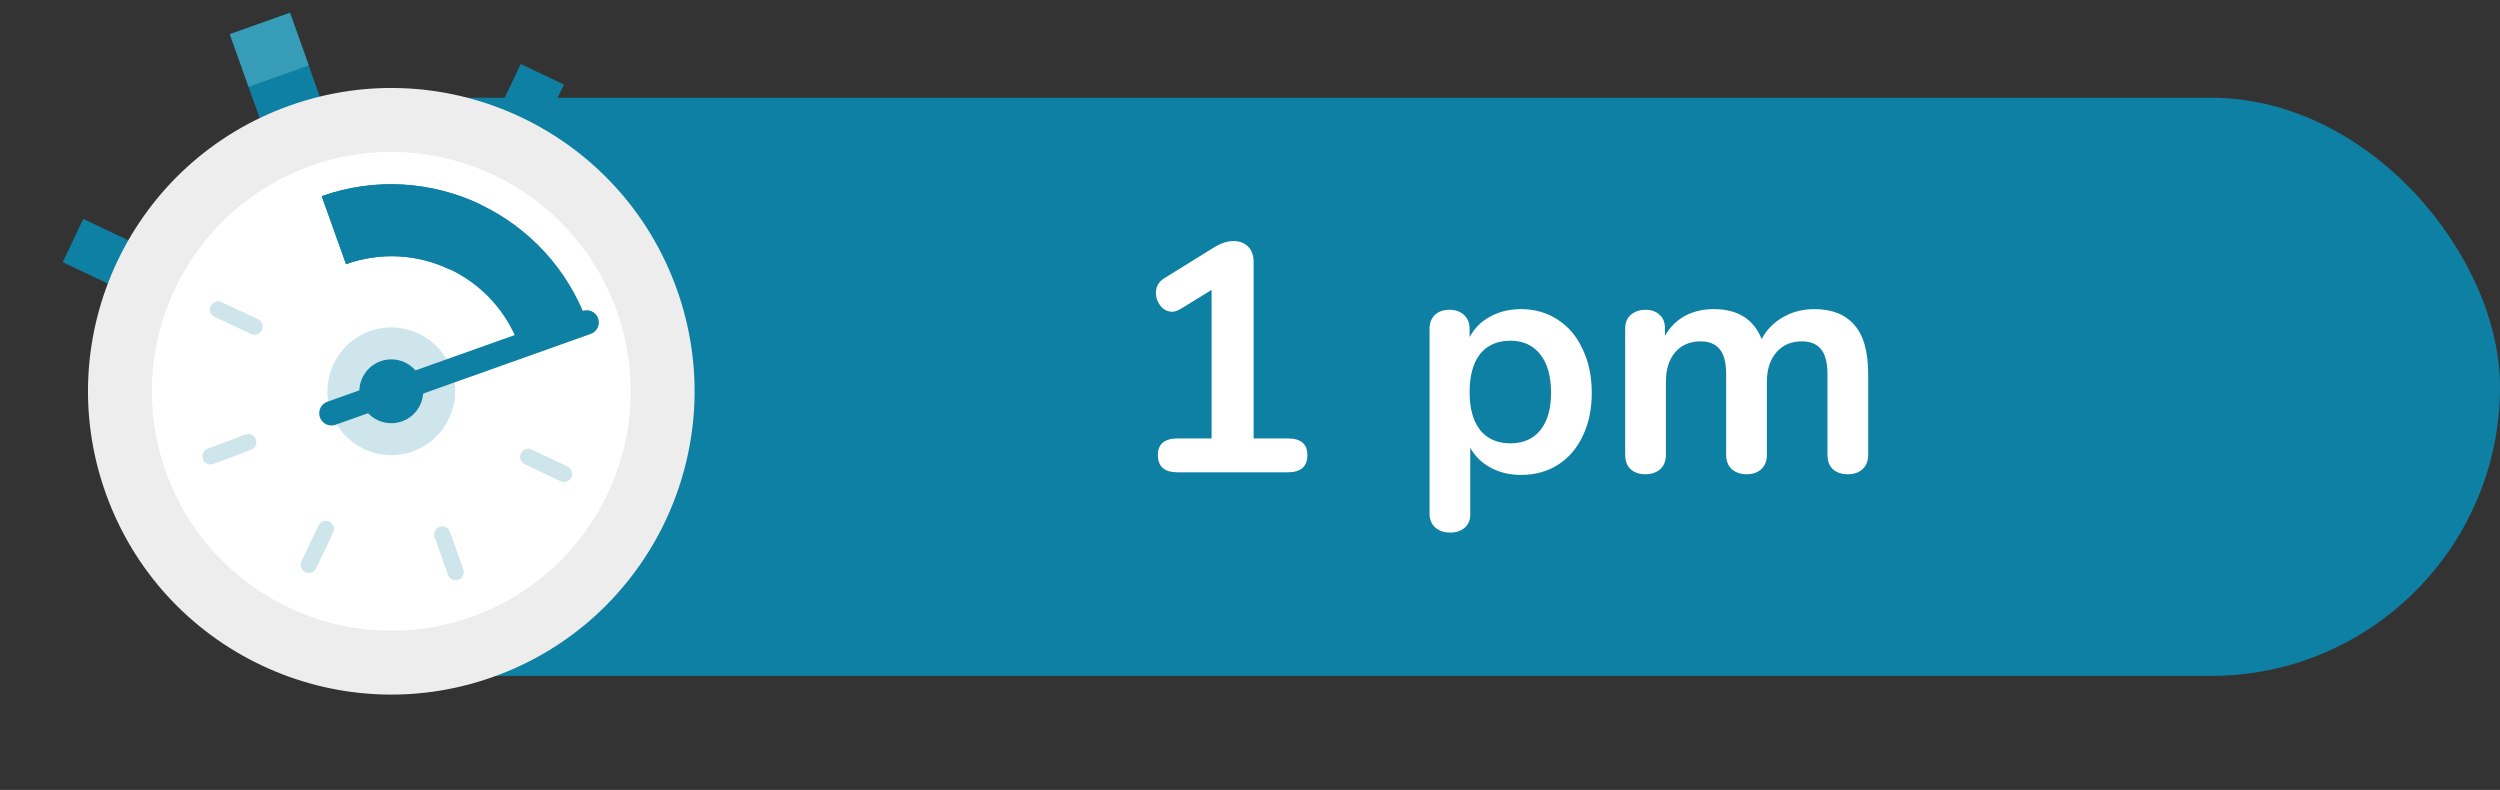 <svg width="307" height="97" viewBox="0 0 307 97" fill="none" xmlns="http://www.w3.org/2000/svg">
<rect x="0" y="0" width="307" height="97" fill="#333333" stroke="none"/>
<rect x="11" y="12" width="296" height="71" rx="35.5" fill="#0E80A4"/>
<path d="M35.604 1.573L28.219 4.203L33.809 19.895L41.194 17.265L35.604 1.573Z" fill="#0E80A4"/>
<path d="M35.612 1.568L28.228 4.199L30.529 10.66L37.914 8.03L35.612 1.568Z" fill="#369CB7"/>
<path d="M69.251 10.381L63.939 7.86L58.267 19.81L63.578 22.331L69.251 10.381Z" fill="#0E80A4"/>
<path d="M19.653 37.867L22.174 32.555L10.223 26.883L7.702 32.195L19.653 37.867Z" fill="#0E80A4"/>
<path d="M60.546 83.127C79.918 76.226 90.028 54.927 83.127 35.554C76.226 16.182 54.927 6.072 35.554 12.973C16.182 19.874 6.072 41.173 12.973 60.546C19.874 79.918 41.173 90.028 60.546 83.127Z" fill="#EDEDED"/>
<path d="M57.915 75.742C73.209 70.294 81.191 53.479 75.742 38.185C70.294 22.891 53.479 14.909 38.185 20.358C22.891 25.806 14.909 42.621 20.358 57.915C25.806 73.209 42.621 81.19 57.915 75.742Z" fill="white"/>
<path opacity="0.2" d="M50.681 55.434C54.759 53.981 56.888 49.497 55.435 45.419C53.982 41.341 49.498 39.212 45.419 40.665C41.341 42.118 39.213 46.602 40.666 50.68C42.118 54.759 46.602 56.887 50.681 55.434Z" fill="#0E80A4"/>
<path d="M39.51 24.085L42.491 32.435C51.135 29.358 60.708 33.833 63.784 42.575L72.134 39.594C67.325 26.333 52.771 19.374 39.51 24.085Z" fill="#0E80A4"/>
<path d="M39.51 24.085L42.491 32.434C46.813 30.896 51.417 31.221 55.225 33.109L59.004 25.1C53.045 22.315 46.091 21.778 39.51 24.085Z" fill="#0E80A4"/>
<path d="M40.7 50.747L72.036 39.594" stroke="#0E80A4" stroke-width="3" stroke-miterlimit="10" stroke-linecap="round"/>
<path d="M49.365 51.742C51.404 51.016 52.469 48.774 51.742 46.735C51.016 44.696 48.774 43.631 46.735 44.358C44.695 45.084 43.631 47.326 44.358 49.365C45.084 51.405 47.326 52.469 49.365 51.742Z" fill="#0E80A4"/>
<path opacity="0.2" d="M55.952 70.254L54.318 65.637" stroke="#0E80A4" stroke-width="2" stroke-miterlimit="10" stroke-linecap="round" stroke-linejoin="round"/>
<path opacity="0.2" d="M37.928 69.347L40.015 64.951" stroke="#0E80A4" stroke-width="2" stroke-miterlimit="10" stroke-linecap="round" stroke-linejoin="round"/>
<path opacity="0.2" d="M25.867 56.035L30.485 54.303" stroke="#0E80A4" stroke-width="2" stroke-miterlimit="10" stroke-linecap="round" stroke-linejoin="round"/>
<path opacity="0.2" d="M64.868 56.105L69.263 58.193" stroke="#0E80A4" stroke-width="2" stroke-miterlimit="10" stroke-linecap="round" stroke-linejoin="round"/>
<path opacity="0.2" d="M26.774 38.011L31.267 40.1" stroke="#0E80A4" stroke-width="2" stroke-miterlimit="10" stroke-linecap="round" stroke-linejoin="round"/>
<path d="M158.145 53.84C159.745 53.84 160.545 54.52 160.545 55.88C160.545 57.293 159.745 58 158.145 58H144.625C142.999 58 142.185 57.293 142.185 55.88C142.185 54.52 142.999 53.84 144.625 53.84H148.785V35.6L144.945 37.96C144.572 38.173 144.239 38.28 143.945 38.28C143.385 38.28 142.905 38.04 142.505 37.56C142.132 37.08 141.945 36.547 141.945 35.96C141.945 35.187 142.292 34.587 142.985 34.16L149.185 30.32C149.985 29.84 150.745 29.6 151.465 29.6C152.212 29.6 152.812 29.827 153.265 30.28C153.719 30.733 153.945 31.36 153.945 32.16V53.84H158.145ZM186.789 37.96C188.469 37.96 189.963 38.387 191.269 39.24C192.603 40.093 193.629 41.307 194.349 42.88C195.096 44.427 195.469 46.213 195.469 48.24C195.469 50.267 195.096 52.04 194.349 53.56C193.629 55.08 192.616 56.253 191.309 57.08C190.003 57.907 188.496 58.32 186.789 58.32C185.403 58.32 184.163 58.027 183.069 57.44C181.976 56.853 181.136 56.04 180.549 55V63.16C180.549 63.853 180.323 64.4 179.869 64.8C179.416 65.2 178.816 65.4 178.069 65.4C177.323 65.4 176.709 65.187 176.229 64.76C175.776 64.333 175.549 63.773 175.549 63.08V40.4C175.549 39.68 175.763 39.107 176.189 38.68C176.643 38.253 177.243 38.04 177.989 38.04C178.736 38.04 179.336 38.253 179.789 38.68C180.243 39.107 180.469 39.68 180.469 40.4V41.4C181.056 40.307 181.896 39.467 182.989 38.88C184.109 38.267 185.376 37.96 186.789 37.96ZM185.469 54.44C187.043 54.44 188.269 53.907 189.149 52.84C190.029 51.747 190.469 50.213 190.469 48.24C190.469 46.213 190.029 44.64 189.149 43.52C188.269 42.4 187.043 41.84 185.469 41.84C183.869 41.84 182.629 42.387 181.749 43.48C180.896 44.573 180.469 46.133 180.469 48.16C180.469 50.16 180.896 51.707 181.749 52.8C182.629 53.893 183.869 54.44 185.469 54.44ZM222.813 37.96C224.946 37.96 226.573 38.6 227.693 39.88C228.839 41.133 229.413 43.173 229.413 46V55.84C229.413 56.613 229.173 57.213 228.693 57.64C228.239 58.04 227.639 58.24 226.893 58.24C226.173 58.24 225.573 58.04 225.093 57.64C224.639 57.213 224.413 56.613 224.413 55.84V46C224.413 44.533 224.146 43.493 223.613 42.88C223.106 42.24 222.319 41.92 221.253 41.92C219.946 41.92 218.906 42.373 218.133 43.28C217.359 44.16 216.973 45.373 216.973 46.92V55.84C216.973 56.613 216.733 57.213 216.253 57.64C215.799 58.04 215.213 58.24 214.493 58.24C213.773 58.24 213.173 58.04 212.693 57.64C212.213 57.213 211.973 56.613 211.973 55.84V46C211.973 44.533 211.706 43.493 211.173 42.88C210.666 42.24 209.879 41.92 208.813 41.92C207.506 41.92 206.466 42.373 205.693 43.28C204.946 44.16 204.573 45.373 204.573 46.92V55.84C204.573 56.613 204.333 57.213 203.853 57.64C203.373 58.04 202.773 58.24 202.053 58.24C201.333 58.24 200.733 58.04 200.253 57.64C199.799 57.213 199.573 56.613 199.573 55.84V40.36C199.573 39.613 199.813 39.04 200.293 38.64C200.773 38.24 201.373 38.04 202.093 38.04C202.786 38.04 203.346 38.24 203.773 38.64C204.226 39.013 204.453 39.56 204.453 40.28V41.24C205.066 40.173 205.879 39.36 206.893 38.8C207.933 38.24 209.119 37.96 210.453 37.96C213.386 37.96 215.346 39.187 216.333 41.64C216.919 40.52 217.786 39.627 218.933 38.96C220.079 38.293 221.373 37.96 222.813 37.96Z" fill="white"/>
</svg>
